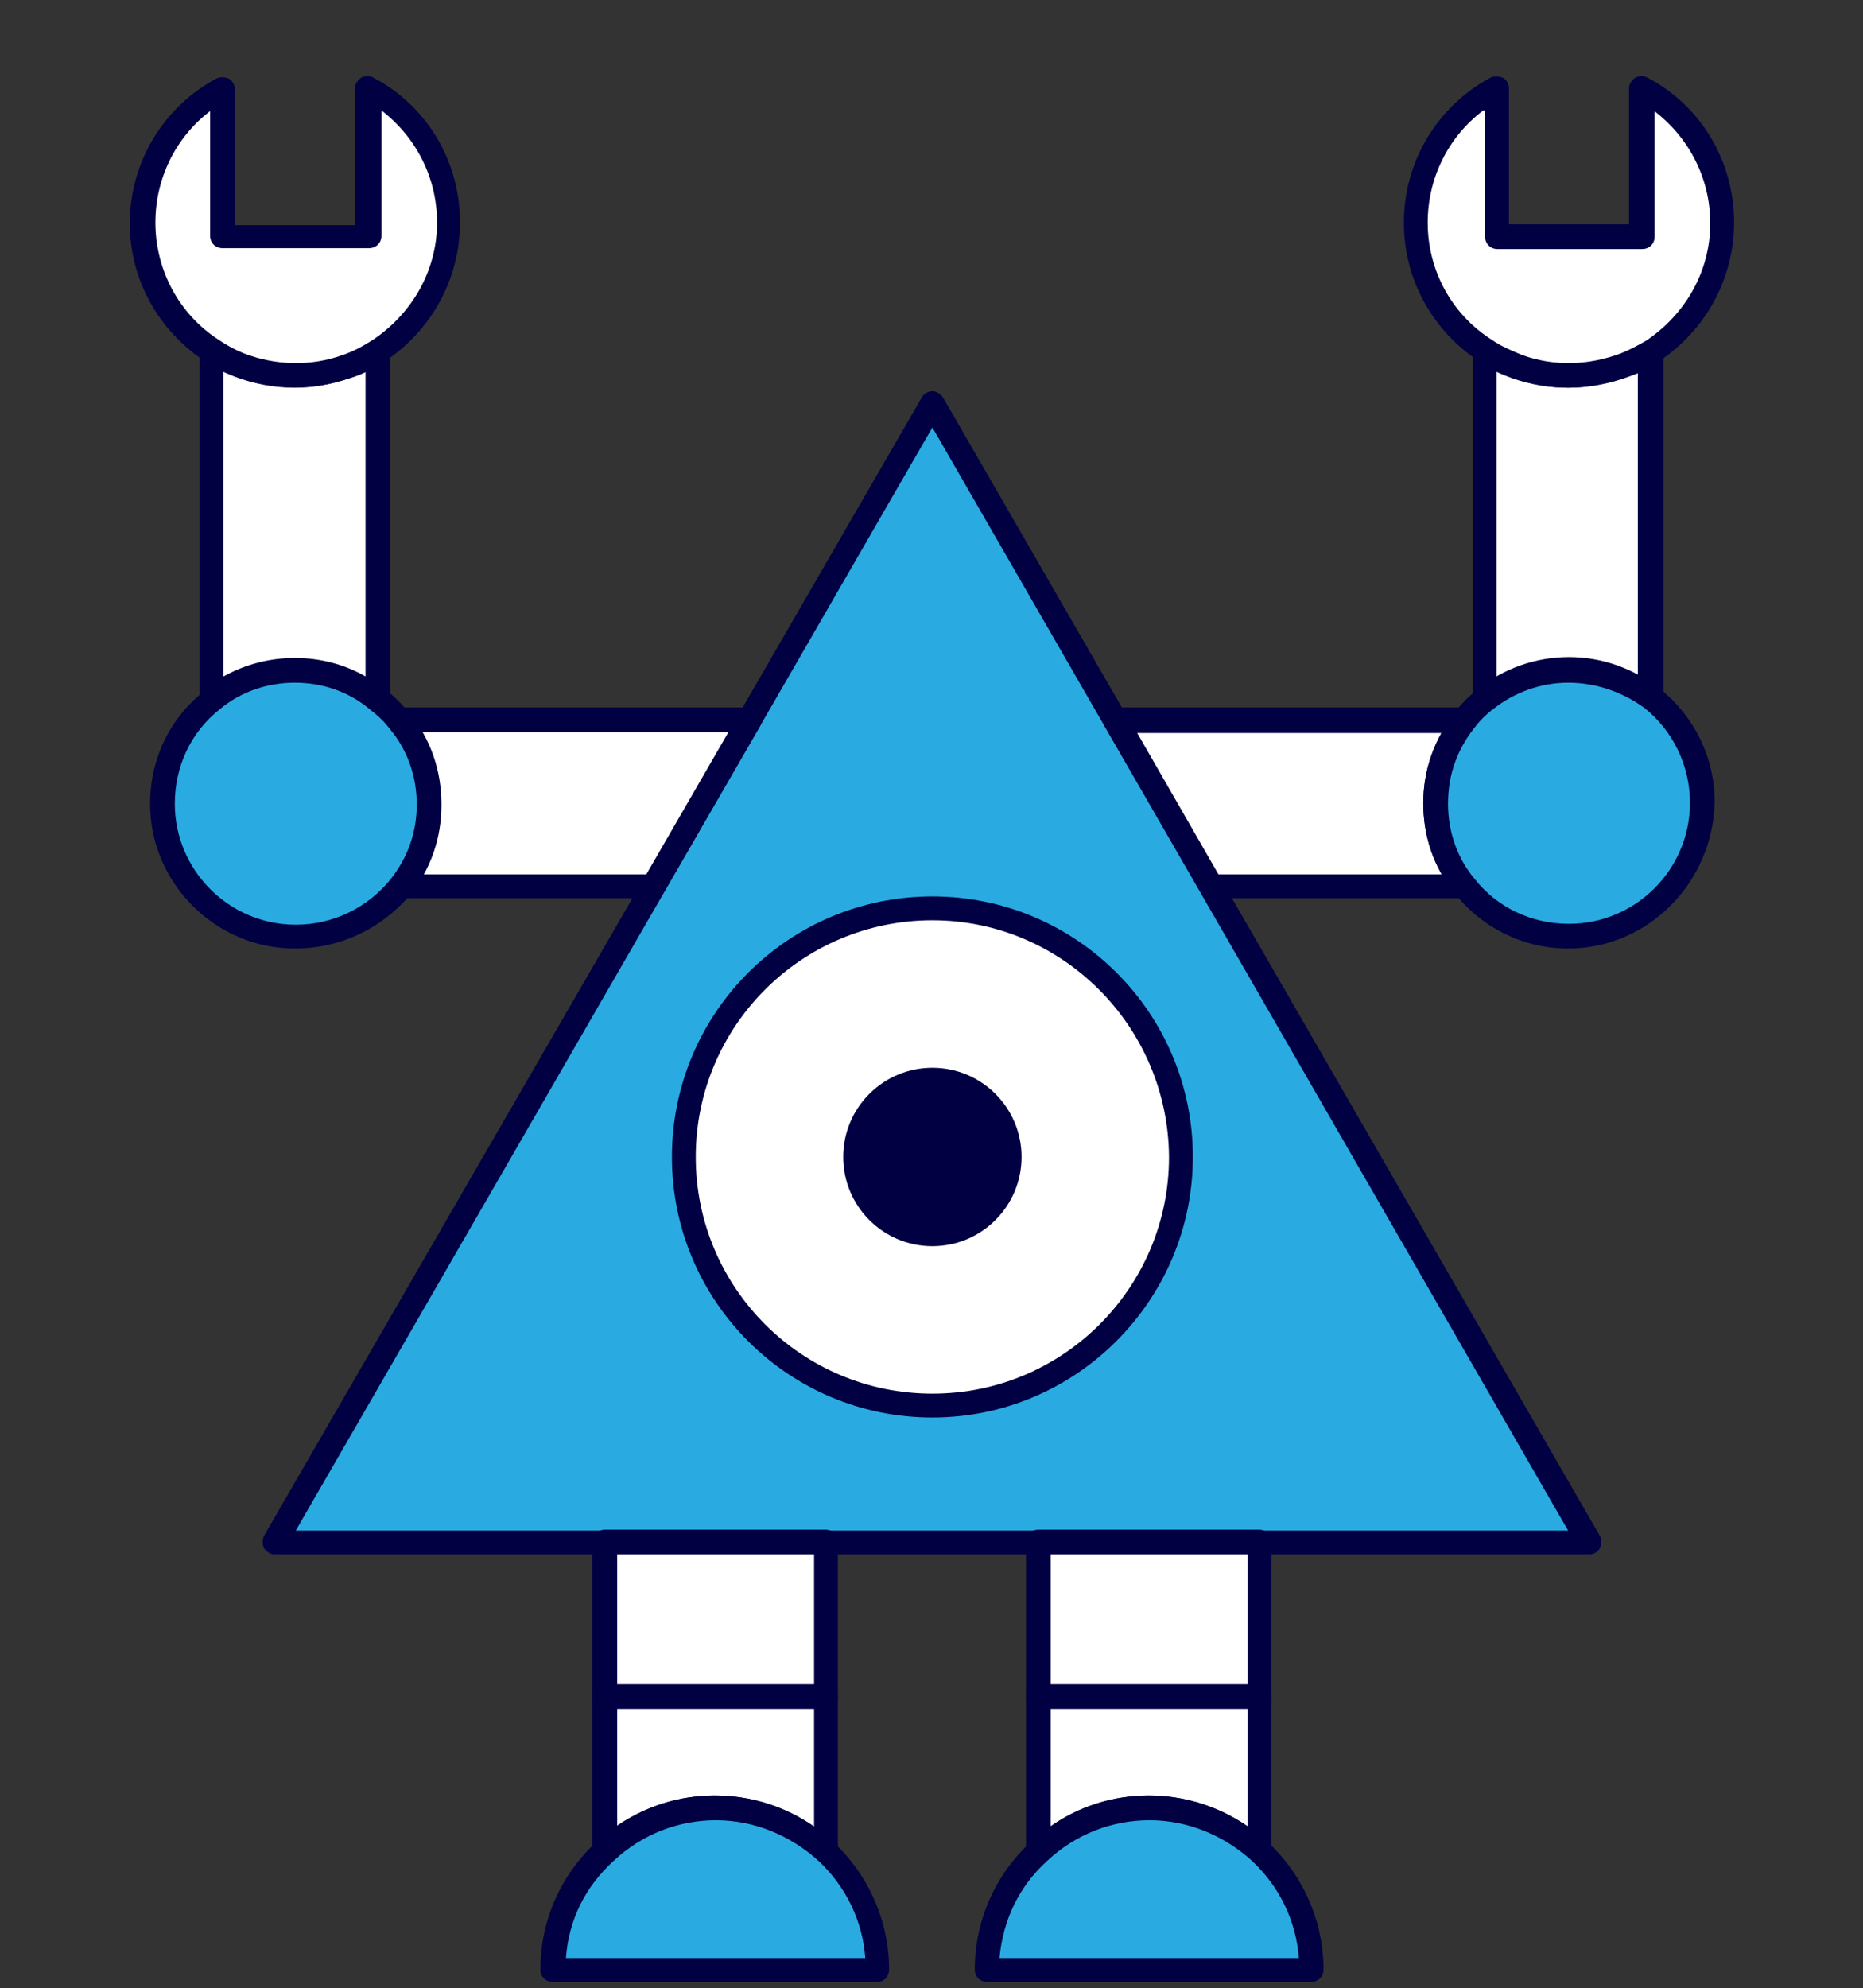 <?xml version="1.0" encoding="utf-8"?>
<!-- Generator: Adobe Illustrator 18.1.1, SVG Export Plug-In . SVG Version: 6.00 Build 0)  -->
<svg version="1.1" id="Layer_1" xmlns="http://www.w3.org/2000/svg" xmlns:xlink="http://www.w3.org/1999/xlink" x="0px" y="0px"
	 viewBox="0 0 211 225.1" enable-background="new 0 0 211 225.1" xml:space="preserve">
<rect x="0" y="0" width="211" height="225.1" fill="#333333" stroke="none"/>
<g>
	<g>
		<g>
			<polygon fill="#29ABE2" points="180,174.6 31.1,174.6 74,100.4 84.9,81.6 105.6,45.7 126.3,81.6 137.2,100.4 			"/>
		</g>
		<g>
			<path fill="#010042" d="M180,176H31.1c-0.5,0-0.9-0.3-1.2-0.7c-0.2-0.4-0.2-1,0-1.4L104.4,45c0.2-0.4,0.7-0.7,1.2-0.7l0,0
				c0.5,0,0.9,0.3,1.2,0.7l74.4,128.9c0.2,0.4,0.2,1,0,1.4C181,175.7,180.5,176,180,176z M33.5,173.3h144.1L105.6,48.4L33.5,173.3z"
				/>
		</g>
	</g>
	<g>
		<circle fill="#FFFFFF" cx="105.6" cy="131" r="28.1"/>
		<path fill="#010042" d="M105.6,160.5c-16.3,0-29.5-13.2-29.5-29.5c0-16.3,13.2-29.5,29.5-29.5s29.5,13.2,29.5,29.5
			C135.1,147.2,121.9,160.5,105.6,160.5z M105.6,104.2c-14.8,0-26.8,12-26.8,26.8c0,14.8,12,26.8,26.8,26.8s26.8-12,26.8-26.8
			C132.3,116.2,120.3,104.2,105.6,104.2z"/>
	</g>
	<g>
		<circle fill="#010042" cx="105.6" cy="131" r="10.1"/>
	</g>
	<g>
		<path fill="#FFFFFF" d="M84.9,81.6L74,100.4H45.2c2.1-2.6,3.3-5.8,3.3-9.4c0-3.6-1.2-6.8-3.3-9.4H84.9z"/>
		<path fill="#010042" d="M74,101.7H45.2c-0.5,0-1-0.3-1.2-0.8c-0.2-0.5-0.2-1,0.2-1.5c2-2.5,3-5.4,3-8.5c0-3.1-1-6.1-3-8.5
			c-0.3-0.4-0.4-1-0.2-1.5c0.2-0.5,0.7-0.8,1.2-0.8h39.7c0.5,0,0.9,0.3,1.2,0.7s0.2,0.9,0,1.4l-10.9,18.8
			C75,101.5,74.5,101.7,74,101.7z M47.8,99h25.4l9.3-16.1H47.8c1.4,2.4,2.1,5.2,2.1,8C49.9,93.8,49.2,96.6,47.8,99z"/>
	</g>
	<g>
		<g>
			<path fill="#FFFFFF" d="M42.8,39.7v39.5c-2.6-2.1-5.9-3.3-9.4-3.3c-3.6,0-6.8,1.2-9.4,3.3V39.7c0.9,0.6,2,1.2,3,1.6
				c2,0.8,4.1,1.2,6.4,1.2c2,0,4-0.3,5.8-1C40.5,41.1,41.7,40.5,42.8,39.7z"/>
			<path fill="#010042" d="M24,80.6c-0.2,0-0.4,0-0.6-0.1c-0.5-0.2-0.8-0.7-0.8-1.2V39.7c0-0.5,0.3-1,0.7-1.2c0.4-0.2,1-0.2,1.4,0.1
				c0.9,0.6,1.8,1.1,2.8,1.4c3.6,1.4,7.6,1.5,11.2,0.2c1.2-0.4,2.3-1,3.4-1.7c0.4-0.3,1-0.3,1.4-0.1c0.4,0.2,0.7,0.7,0.7,1.2v39.5
				c0,0.5-0.3,1-0.8,1.2c-0.5,0.2-1,0.2-1.5-0.2c-2.4-1.9-5.5-3-8.5-3c-3.1,0-6.1,1-8.5,3C24.6,80.5,24.3,80.6,24,80.6z M33.4,74.5
				c2.8,0,5.6,0.7,8,2.1V42.1c-0.6,0.3-1.2,0.5-1.8,0.7c-4.2,1.5-8.8,1.4-13.1-0.2c-0.4-0.2-0.8-0.3-1.2-0.5v34.5
				C27.8,75.2,30.6,74.5,33.4,74.5z"/>
		</g>
		<g>
			<g>
				<path fill="#29ABE2" d="M48.5,91c0,3.6-1.2,6.8-3.3,9.4c-2.8,3.4-7,5.7-11.8,5.7c-8.3,0-15.1-6.7-15.1-15.1
					c0-4.8,2.2-9,5.7-11.7c2.6-2.1,5.8-3.3,9.4-3.3c3.6,0,6.8,1.2,9.4,3.3c0.9,0.7,1.7,1.5,2.3,2.3C47.3,84.1,48.5,87.4,48.5,91z"/>
			</g>
			<g>
				<path fill="#010042" d="M33.4,107.4C24.4,107.4,17,100,17,91c0-5,2.2-9.7,6.2-12.8c2.9-2.4,6.5-3.6,10.3-3.6
					c3.7,0,7.4,1.3,10.3,3.6c0.9,0.7,1.8,1.6,2.6,2.6c2.4,2.9,3.6,6.5,3.6,10.3c0,3.8-1.2,7.3-3.6,10.3
					C43.1,105.2,38.5,107.4,33.4,107.4z M33.4,77.3c-3.1,0-6.1,1-8.5,3c-3.3,2.6-5.1,6.5-5.1,10.7c0,7.5,6.1,13.7,13.7,13.7
					c4.2,0,8.1-1.9,10.7-5.1c2-2.5,3-5.4,3-8.5c0-3.1-1-6.1-3-8.5c-0.6-0.8-1.3-1.5-2.1-2.1C39.6,78.3,36.5,77.3,33.4,77.3z"/>
			</g>
		</g>
		<g>
			<path fill="#FFFFFF" d="M50.7,25.2c0,6.1-3.1,11.4-7.9,14.5c-1.1,0.7-2.3,1.3-3.6,1.8c-1.8,0.6-3.7,1-5.8,1
				c-2.2,0-4.4-0.4-6.4-1.2c-1.1-0.4-2.1-1-3-1.6c-4.7-3.1-7.9-8.4-7.9-14.5c0-6.6,3.7-12.3,9.1-15.2v16.7h16.4V10
				C47,12.9,50.7,18.6,50.7,25.2z"/>
			<path fill="#010042" d="M33.4,43.9c-2.3,0-4.6-0.4-6.9-1.3c-1.2-0.5-2.3-1-3.3-1.7c-5.3-3.5-8.5-9.3-8.5-15.6
				c0-6.9,3.8-13.2,9.8-16.4c0.4-0.2,0.9-0.2,1.4,0c0.4,0.2,0.7,0.7,0.7,1.2v15.4h13.6V10c0-0.5,0.3-0.9,0.7-1.2
				c0.4-0.2,0.9-0.3,1.4,0c6.1,3.2,9.8,9.5,9.8,16.4c0,6.3-3.2,12.2-8.5,15.7c-1.2,0.8-2.6,1.5-3.9,1.9
				C37.6,43.5,35.6,43.9,33.4,43.9z M23.9,12.5c-4,3-6.3,7.7-6.3,12.7c0,5.4,2.7,10.4,7.2,13.3c0.9,0.6,1.8,1.1,2.8,1.5
				c3.6,1.4,7.6,1.5,11.2,0.2c1.2-0.4,2.3-1,3.4-1.7c4.5-3,7.3-7.9,7.3-13.3c0-5.1-2.4-9.7-6.3-12.7v14.2c0,0.8-0.6,1.4-1.4,1.4
				H25.2c-0.8,0-1.4-0.6-1.4-1.4V12.5z"/>
		</g>
	</g>
	<g>
		<path fill="#FFFFFF" d="M162.5,91c0,3.6,1.2,6.8,3.3,9.4h-28.6l-10.9-18.8h39.5C163.7,84.1,162.5,87.4,162.5,91z"/>
		<path fill="#010042" d="M165.8,101.7h-28.6c-0.5,0-0.9-0.3-1.2-0.7l-10.9-18.8c-0.2-0.4-0.2-1,0-1.4c0.2-0.4,0.7-0.7,1.2-0.7h39.5
			c0.5,0,1,0.3,1.2,0.8c0.2,0.5,0.2,1-0.2,1.5c-2,2.4-3,5.4-3,8.5c0,3.1,1,6.1,3,8.5c0.3,0.4,0.4,1,0.2,1.5
			C166.8,101.4,166.3,101.7,165.8,101.7z M138,99h25.3c-1.4-2.4-2.1-5.2-2.1-8c0-2.9,0.7-5.6,2.1-8h-34.5L138,99z"/>
	</g>
	<g>
		<path fill="#FFFFFF" d="M168.2,39.7v39.5c2.6-2.1,5.9-3.3,9.4-3.3c3.6,0,6.8,1.2,9.4,3.3V39.7c-0.9,0.6-2,1.2-3,1.6
			c-2,0.8-4.1,1.2-6.4,1.2c-2,0-4-0.3-5.8-1C170.5,41.1,169.3,40.5,168.2,39.7z"/>
		<path fill="#010042" d="M187,80.6c-0.3,0-0.6-0.1-0.9-0.3c-2.4-2-5.4-3-8.5-3c-3.1,0-6.1,1.1-8.5,3c-0.4,0.3-1,0.4-1.5,0.2
			c-0.5-0.2-0.8-0.7-0.8-1.2V39.7c0-0.5,0.3-1,0.7-1.2c0.4-0.2,1-0.2,1.4,0.1c1,0.7,2.2,1.2,3.4,1.7c3.6,1.3,7.5,1.2,11.2-0.2
			c1-0.4,1.9-0.9,2.8-1.4c0.4-0.3,1-0.3,1.4-0.1c0.4,0.2,0.7,0.7,0.7,1.2v39.5c0,0.5-0.3,1-0.8,1.2C187.4,80.6,187.2,80.6,187,80.6z
			 M169.5,42.1v34.6c2.4-1.4,5.2-2.1,8-2.1c2.9,0,5.6,0.7,8,2.1V42.1c-0.4,0.2-0.8,0.3-1.2,0.5c-4.3,1.7-8.9,1.7-13.1,0.2
			C170.7,42.6,170.1,42.4,169.5,42.1z"/>
	</g>
	<g>
		<g>
			<path fill="#29ABE2" d="M162.5,91c0,3.6,1.2,6.8,3.3,9.4c2.8,3.4,7,5.7,11.8,5.7c8.3,0,15.1-6.7,15.1-15.1c0-4.8-2.2-9-5.7-11.7
				c-2.6-2.1-5.8-3.3-9.4-3.3c-3.6,0-6.8,1.2-9.4,3.3c-0.9,0.7-1.7,1.5-2.3,2.3C163.7,84.1,162.5,87.4,162.5,91z"/>
		</g>
		<g>
			<path fill="#010042" d="M177.6,107.4c-5,0-9.7-2.3-12.8-6.2c-2.4-2.9-3.6-6.5-3.6-10.3c0-3.8,1.3-7.3,3.6-10.3
				c0.7-0.9,1.6-1.8,2.6-2.6c2.9-2.3,6.5-3.6,10.3-3.6c3.8,0,7.3,1.3,10.3,3.6c3.9,3.1,6.2,7.8,6.2,12.8
				C194,100,186.6,107.4,177.6,107.4z M177.6,77.3c-3.1,0-6.1,1.1-8.5,3c-0.8,0.6-1.5,1.3-2.1,2.1c-2,2.5-3,5.4-3,8.6
				c0,3.1,1,6.1,3,8.5c2.6,3.3,6.5,5.1,10.7,5.1c7.5,0,13.7-6.1,13.7-13.7c0-4.2-1.9-8.1-5.1-10.7C183.7,78.3,180.7,77.3,177.6,77.3
				z"/>
		</g>
	</g>
	<g>
		<path fill="#FFFFFF" d="M160.3,25.2c0,6.1,3.1,11.4,7.9,14.5c1.1,0.7,2.3,1.3,3.6,1.8c1.8,0.6,3.7,1,5.8,1c2.2,0,4.4-0.4,6.4-1.2
			c1.1-0.4,2.1-1,3-1.6c4.7-3.1,7.9-8.4,7.9-14.5c0-6.6-3.7-12.3-9.1-15.2v16.7h-16.4V10C164,12.9,160.3,18.6,160.3,25.2z"/>
		<path fill="#010042" d="M177.6,43.9c-2.1,0-4.2-0.4-6.2-1.1c-1.4-0.5-2.7-1.1-3.9-1.9c-5.3-3.5-8.5-9.3-8.5-15.7
			c0-6.9,3.8-13.2,9.8-16.4c0.4-0.2,0.9-0.2,1.4,0c0.4,0.2,0.7,0.7,0.7,1.2v15.4h13.6V10c0-0.5,0.3-0.9,0.7-1.2
			c0.4-0.2,0.9-0.3,1.4,0c6.1,3.2,9.8,9.5,9.8,16.4c0,6.3-3.2,12.2-8.5,15.7c-1,0.7-2.1,1.3-3.3,1.7
			C182.2,43.5,179.9,43.9,177.6,43.9z M168,12.5c-4,3-6.3,7.7-6.3,12.7c0,5.4,2.7,10.4,7.3,13.3c1,0.7,2.2,1.2,3.4,1.7
			c3.6,1.3,7.5,1.2,11.2-0.2c1-0.4,1.9-0.9,2.8-1.4c4.5-3,7.3-7.9,7.3-13.3c0-5.1-2.4-9.7-6.3-12.7v14.2c0,0.8-0.6,1.4-1.4,1.4
			h-16.4c-0.8,0-1.4-0.6-1.4-1.4V12.5z"/>
	</g>
	<g>
		<path fill="#FFFFFF" d="M93.5,174.6v35c-3.3-3.1-7.7-4.9-12.5-4.9c-4.8,0-9.2,1.9-12.5,4.9v-35H93.5z"/>
		<path fill="#010042" d="M93.5,211c-0.3,0-0.7-0.1-0.9-0.4c-3.2-2.9-7.3-4.6-11.6-4.6c-4.3,0-8.4,1.6-11.6,4.6
			c-0.4,0.4-1,0.5-1.5,0.3c-0.5-0.2-0.8-0.7-0.8-1.3v-35c0-0.8,0.6-1.4,1.4-1.4h25c0.8,0,1.4,0.6,1.4,1.4v35c0,0.5-0.3,1-0.8,1.3
			C93.9,211,93.7,211,93.5,211z M81,203.3c4,0,7.9,1.2,11.2,3.5V176H69.9v30.8C73.1,204.5,77,203.3,81,203.3z"/>
	</g>
	<g>
		<g>
			<path fill="#29ABE2" d="M99.4,223H62.6c0-5.3,2.2-10.1,5.8-13.4c3.3-3.1,7.7-4.9,12.5-4.9c4.8,0,9.2,1.9,12.5,4.9
				C97.1,213,99.4,217.7,99.4,223z"/>
		</g>
		<g>
			<path fill="#010042" d="M99.4,224.4H62.6c-0.8,0-1.4-0.6-1.4-1.4c0-5.5,2.3-10.7,6.3-14.4c3.7-3.4,8.4-5.3,13.4-5.3
				c5,0,9.8,1.9,13.5,5.3c4,3.7,6.3,9,6.3,14.4C100.7,223.8,100.1,224.4,99.4,224.4z M64.1,221.7h33.9c-0.3-4.2-2.2-8.1-5.3-11
				c-3.2-2.9-7.3-4.6-11.6-4.6c-4.3,0-8.4,1.6-11.6,4.6C66.3,213.6,64.4,217.4,64.1,221.7z"/>
		</g>
	</g>
	<g>
		<path fill="#FFFFFF" d="M142.6,174.6v35c-3.3-3.1-7.7-4.9-12.5-4.9c-4.8,0-9.2,1.9-12.5,4.9v-35H142.6z"/>
		<path fill="#010042" d="M142.6,211c-0.3,0-0.7-0.1-0.9-0.4c-3.2-2.9-7.3-4.6-11.6-4.6c-4.3,0-8.4,1.6-11.6,4.6
			c-0.4,0.4-1,0.5-1.5,0.3c-0.5-0.2-0.8-0.7-0.8-1.3v-35c0-0.8,0.6-1.4,1.4-1.4h25c0.8,0,1.4,0.6,1.4,1.4v35c0,0.5-0.3,1-0.8,1.3
			C143,211,142.8,211,142.6,211z M130.1,203.3c4,0,7.9,1.2,11.2,3.5V176H119v30.8C122.2,204.5,126.1,203.3,130.1,203.3z"/>
	</g>
	<g>
		<g>
			<path fill="#29ABE2" d="M148.5,223h-36.7c0-5.3,2.2-10.1,5.8-13.4c3.3-3.1,7.7-4.9,12.5-4.9c4.8,0,9.2,1.9,12.5,4.9
				C146.3,213,148.5,217.7,148.5,223z"/>
		</g>
		<g>
			<path fill="#010042" d="M148.5,224.4h-36.7c-0.8,0-1.4-0.6-1.4-1.4c0-5.5,2.3-10.7,6.3-14.4c3.7-3.4,8.4-5.3,13.4-5.3
				c5,0,9.8,1.9,13.5,5.3c4,3.7,6.3,9,6.3,14.4C149.9,223.8,149.3,224.4,148.5,224.4z M113.2,221.7h33.9c-0.3-4.2-2.2-8.1-5.3-11
				c-3.2-2.9-7.3-4.6-11.6-4.6c-4.3,0-8.4,1.6-11.6,4.6C115.4,213.6,113.6,217.4,113.2,221.7z"/>
		</g>
	</g>
	<g>
		<path fill="#FFFFFF" d="M68.5,192.1h25H68.5z"/>
		<path fill="#010042" d="M93.5,193.5h-25c-0.8,0-1.4-0.6-1.4-1.4c0-0.8,0.6-1.4,1.4-1.4h25c0.8,0,1.4,0.6,1.4,1.4
			C94.9,192.9,94.3,193.5,93.5,193.5z"/>
	</g>
	<g>
		<path fill="#FFFFFF" d="M117.6,192.1h25H117.6z"/>
		<path fill="#010042" d="M142.6,193.5h-25c-0.8,0-1.4-0.6-1.4-1.4c0-0.8,0.6-1.4,1.4-1.4h25c0.8,0,1.4,0.6,1.4,1.4
			C144,192.9,143.4,193.5,142.6,193.5z"/>
	</g>
</g>
</svg>
